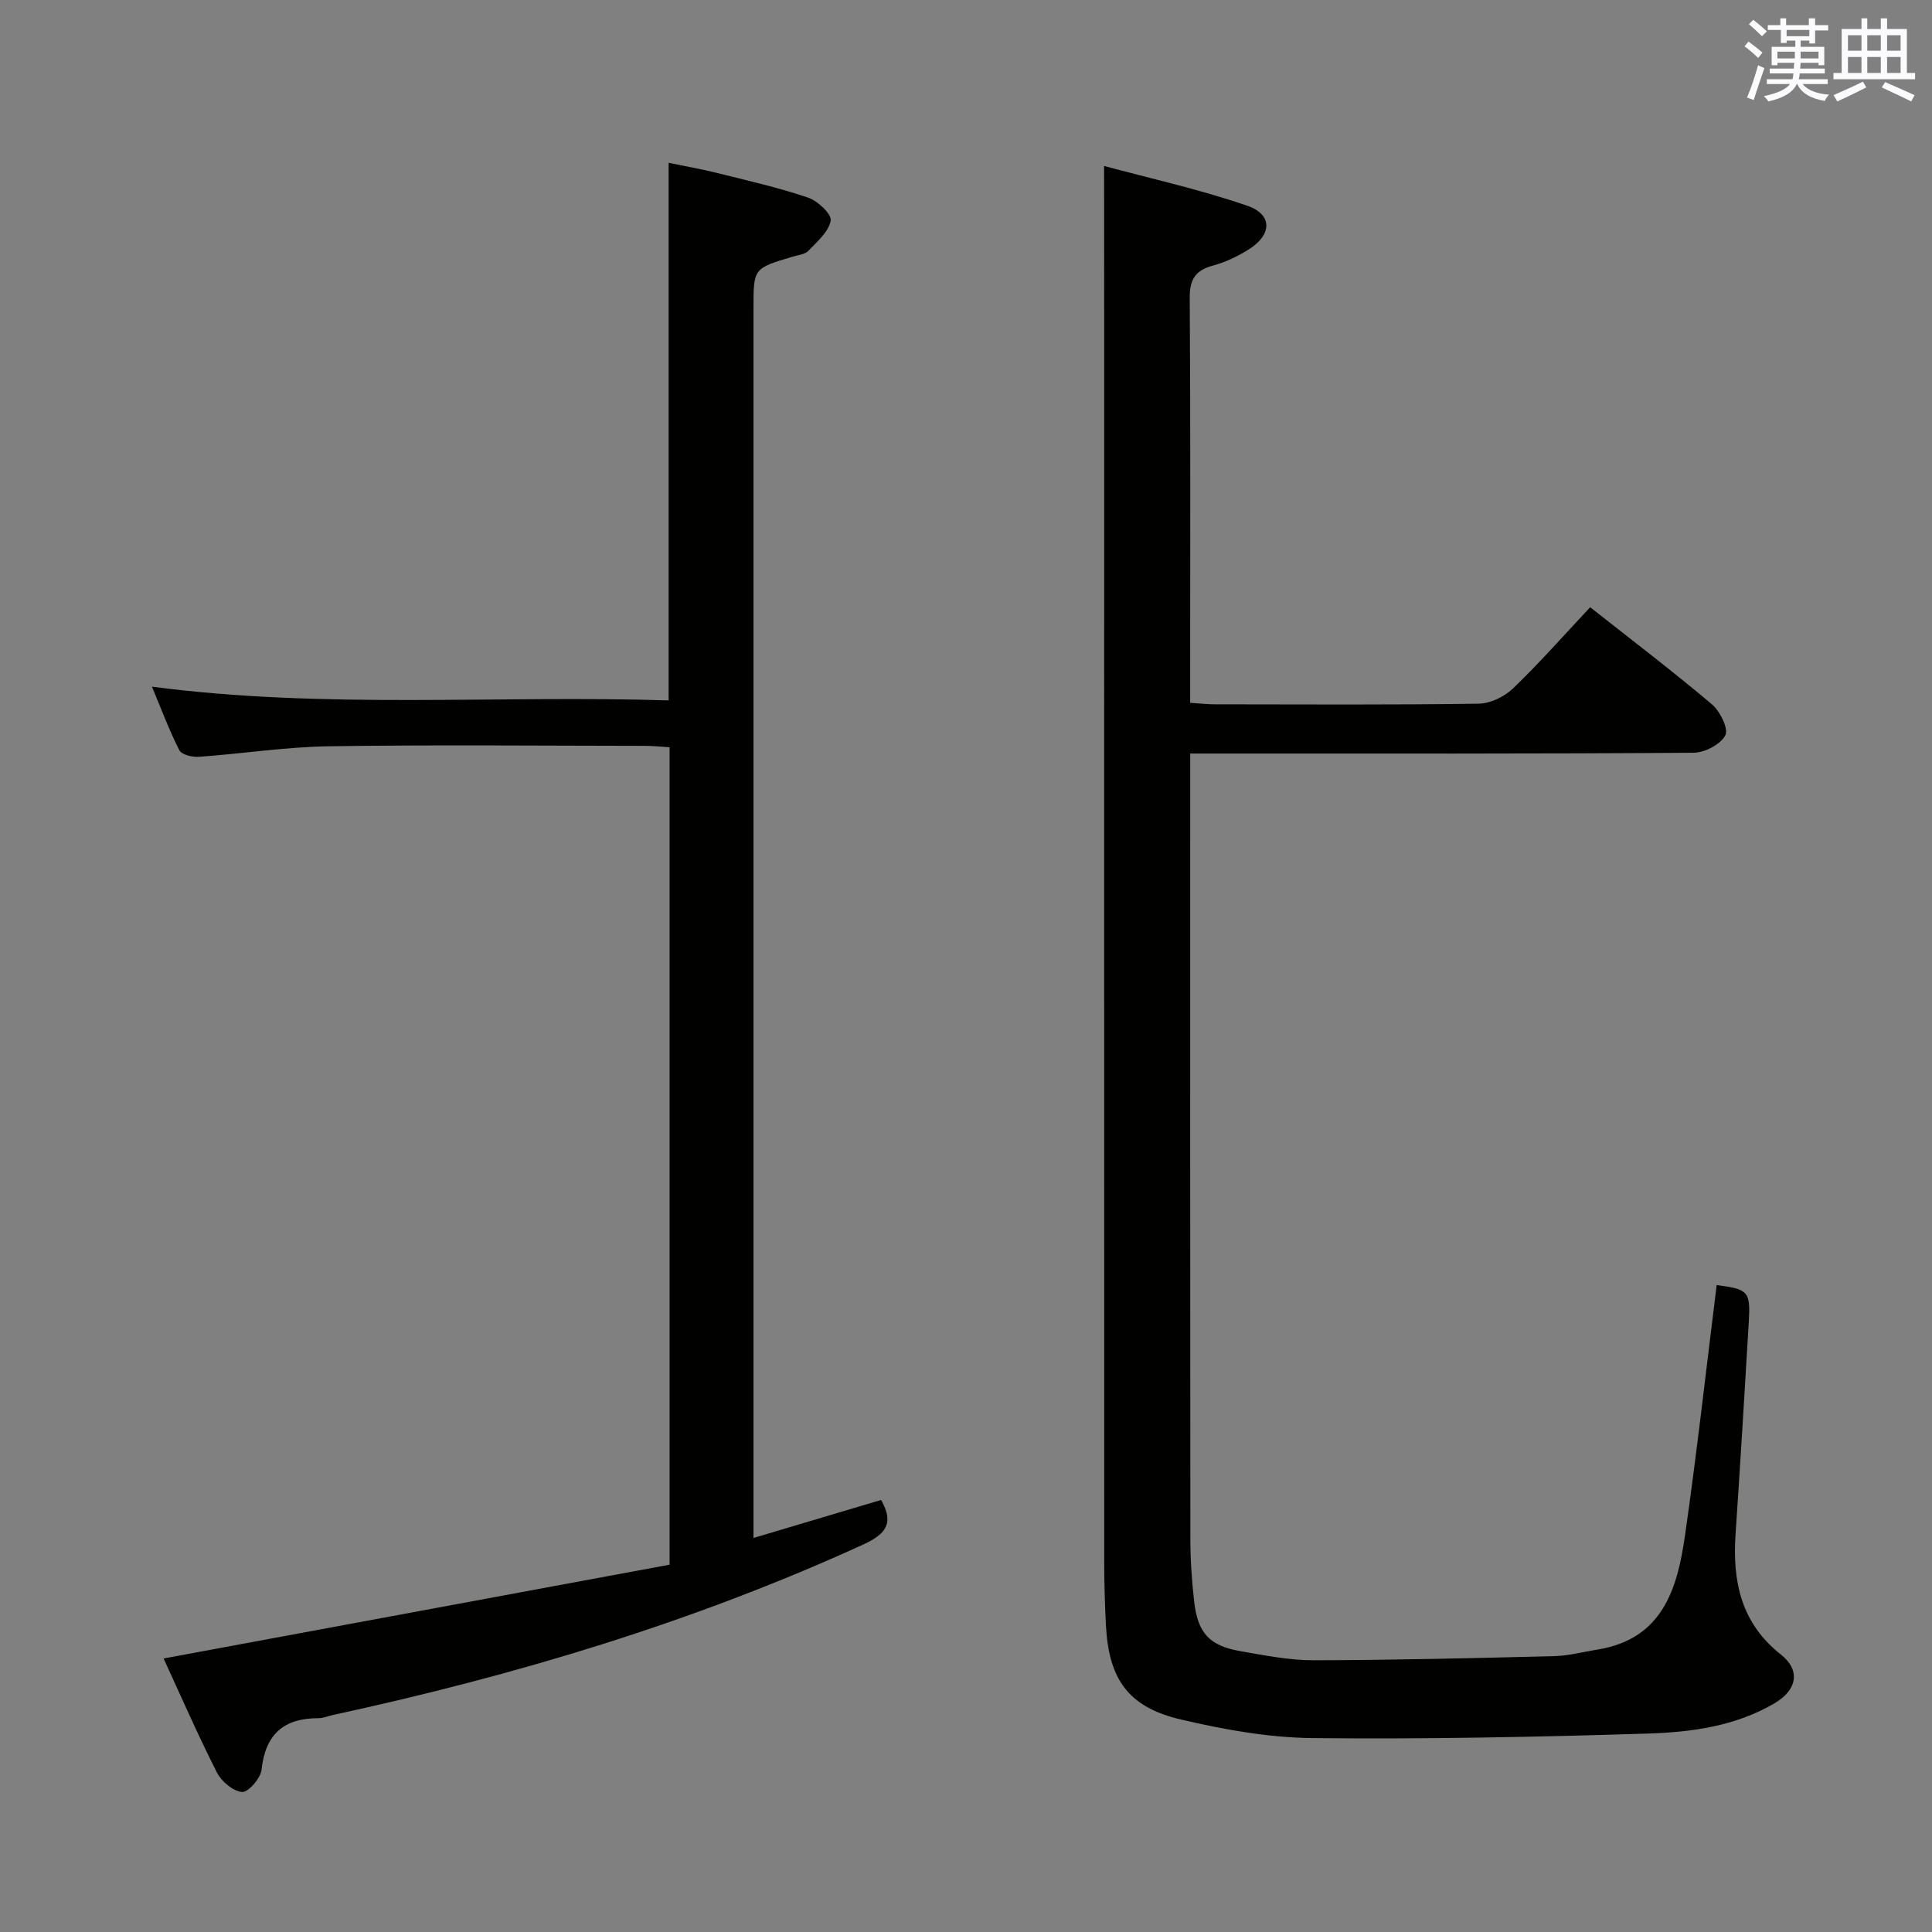 <svg enable-background="new 0 0 400 400" viewBox="0 0 400 400" xmlns="http://www.w3.org/2000/svg"><rect x="0" y="0" width="400" height="400" fill="#808080" stroke="none"/><path d="m228.59 34.36c9.36 2.53 19.67 4.81 29.6 8.22 5.37 1.84 5.2 6.08.22 9.14-2.24 1.38-4.71 2.58-7.23 3.25-3.64.97-4.88 2.81-4.86 6.68.18 26.16.09 52.33.09 78.5v5.36c2.03.13 3.62.31 5.21.31 18.17.02 36.33.13 54.5-.13 2.43-.03 5.36-1.45 7.15-3.17 5.5-5.29 10.55-11.03 15.96-16.8 8.59 6.78 17.05 13.22 25.17 20.07 1.7 1.43 3.52 5.1 2.82 6.44-1 1.89-4.28 3.61-6.6 3.62-32.83.23-65.66.16-98.49.16-1.66 0-3.31 0-5.71 0v5.58c0 52.33-.02 104.66.03 156.99 0 4.31.3 8.65.78 12.93.74 6.57 3.12 9.2 9.51 10.33 5.06.89 10.2 1.91 15.3 1.9 16.6-.03 33.2-.44 49.8-.86 2.96-.07 5.91-.88 8.86-1.35 13.48-2.15 16.58-12.54 18.16-23.61 2.47-17.24 4.4-34.57 6.56-51.86 6.59.87 7.02 1.27 6.64 7.79-.86 14.59-1.75 29.19-2.73 43.77-.66 9.78 1.11 18.42 9.4 24.95 4.09 3.22 3.36 7.3-1.29 10.05-8.13 4.8-17.32 6.02-26.42 6.3-23.12.72-46.27 1.18-69.39.93-9.04-.1-18.19-1.76-27.04-3.82-10.96-2.54-15.05-8.31-15.62-19.58-.22-4.32-.35-8.66-.35-12.98-.02-85.83-.01-171.66-.01-257.49-.02-10.23-.02-20.48-.02-31.62z" fill="#010100"/><path d="m33.87 343.37c35.04-6.5 69.87-12.95 104.76-19.42 0-57.14 0-112.89 0-169.24-1.67-.1-3.41-.29-5.16-.29-21.82-.02-43.65-.24-65.47.09-8.94.14-17.85 1.54-26.78 2.18-1.37.1-3.6-.42-4.08-1.35-2.1-4.1-3.71-8.46-5.68-13.17 35.83 4.69 71.26 1.72 106.97 2.84 0-37.16 0-73.84 0-111.3 3.3.68 6.78 1.29 10.19 2.14 6.27 1.56 12.6 3 18.7 5.07 1.99.67 4.91 3.44 4.67 4.76-.42 2.31-2.82 4.36-4.65 6.27-.72.75-2.13.85-3.24 1.19-8.1 2.42-8.1 2.41-8.1 10.63v247.9 6.75c9.2-2.74 17.87-5.33 26.42-7.87 2.75 4.84 1.02 7.07-3.79 9.27-35.21 16.08-72.01 27.09-109.75 35.26-.97.21-1.93.65-2.9.65-7.21-.02-11.05 3.31-11.83 10.68-.19 1.77-2.76 4.7-4.03 4.6-1.88-.15-4.28-2.19-5.22-4.05-4.04-7.97-7.61-16.18-11.03-23.59z" fill="#010100"/><g fill="#fbfafc"><path d="m361.2 9.6.8-1c.9.7 1.9 1.4 2.9 2.3l-.9 1.1c-1-1-2-1.8-2.8-2.4zm.5 10.6c.9-2.1 1.6-4.3 2.3-6.7.4.2.8.4 1.3.6-.7 2.1-1.5 4.3-2.2 6.6zm.4-15.2.9-.9c1 .8 2 1.6 2.8 2.4l-1 1c-.9-.9-1.8-1.7-2.7-2.5zm12.5-1.2h1.2v1.4h2.7v1.1h-2.7v2.7h-1.2v-.6h-1.8v1.3h4.9v3.8h-1.2v-.5h-3.7c0 .4-.1.9-.1 1.2h5.1v1h-5.2c0 .5-.1.9-.2 1.2h6v1h-5.2c1.1 1.3 2.9 2 5.5 2.2-.4.4-.7.8-.9 1.3-2.9-.5-4.8-1.6-5.7-3.5h-.1c-.8 1.7-2.7 2.9-5.9 3.6-.2-.4-.6-.8-.9-1.1 2.8-.6 4.6-1.4 5.4-2.5h-4.8v-1h5.3c.1-.3.2-.7.2-1.2h-4.9v-1h5c0-.4 0-.8.1-1.2h-3.5v.5h-1.2v-3.8h4.9v-1.3h-1.8v.5h-1.2v-2.7h-2.7v-1h2.6v-1.4h1.2v1.4h4.7v-1.4zm-6.6 8.3h3.6c0-.4 0-.9 0-1.4h-3.6zm1.9-4.6h4.7v-1.3h-4.7zm6.6 3.2h-3.7v1.4h3.7z"/><path d="m385.3 3.8h1.3v2.2h2.8v-2.2h1.3v2.2h4.1v9.1h1.7v1.3h-16.9v-1.3h1.7v-9.1h4.1v-2.2zm.4 13.1.7 1.2c-1.8.9-3.8 1.9-6 2.9-.2-.4-.5-.8-.8-1.3 2.3-1 4.3-1.9 6.1-2.8zm-3.1-6.4h2.8v-3.2h-2.8zm0 4.6h2.8v-3.3h-2.8zm4-4.6h2.8v-3.2h-2.8zm0 4.6h2.8v-3.3h-2.8zm3.7 1.9c2.1.9 4.1 1.8 6.1 2.7l-.7 1.3c-2.2-1.1-4.2-2-6.1-2.9zm3.2-9.7h-2.8v3.2h2.8zm-2.8 7.8h2.8v-3.3h-2.8z"/></g></svg>